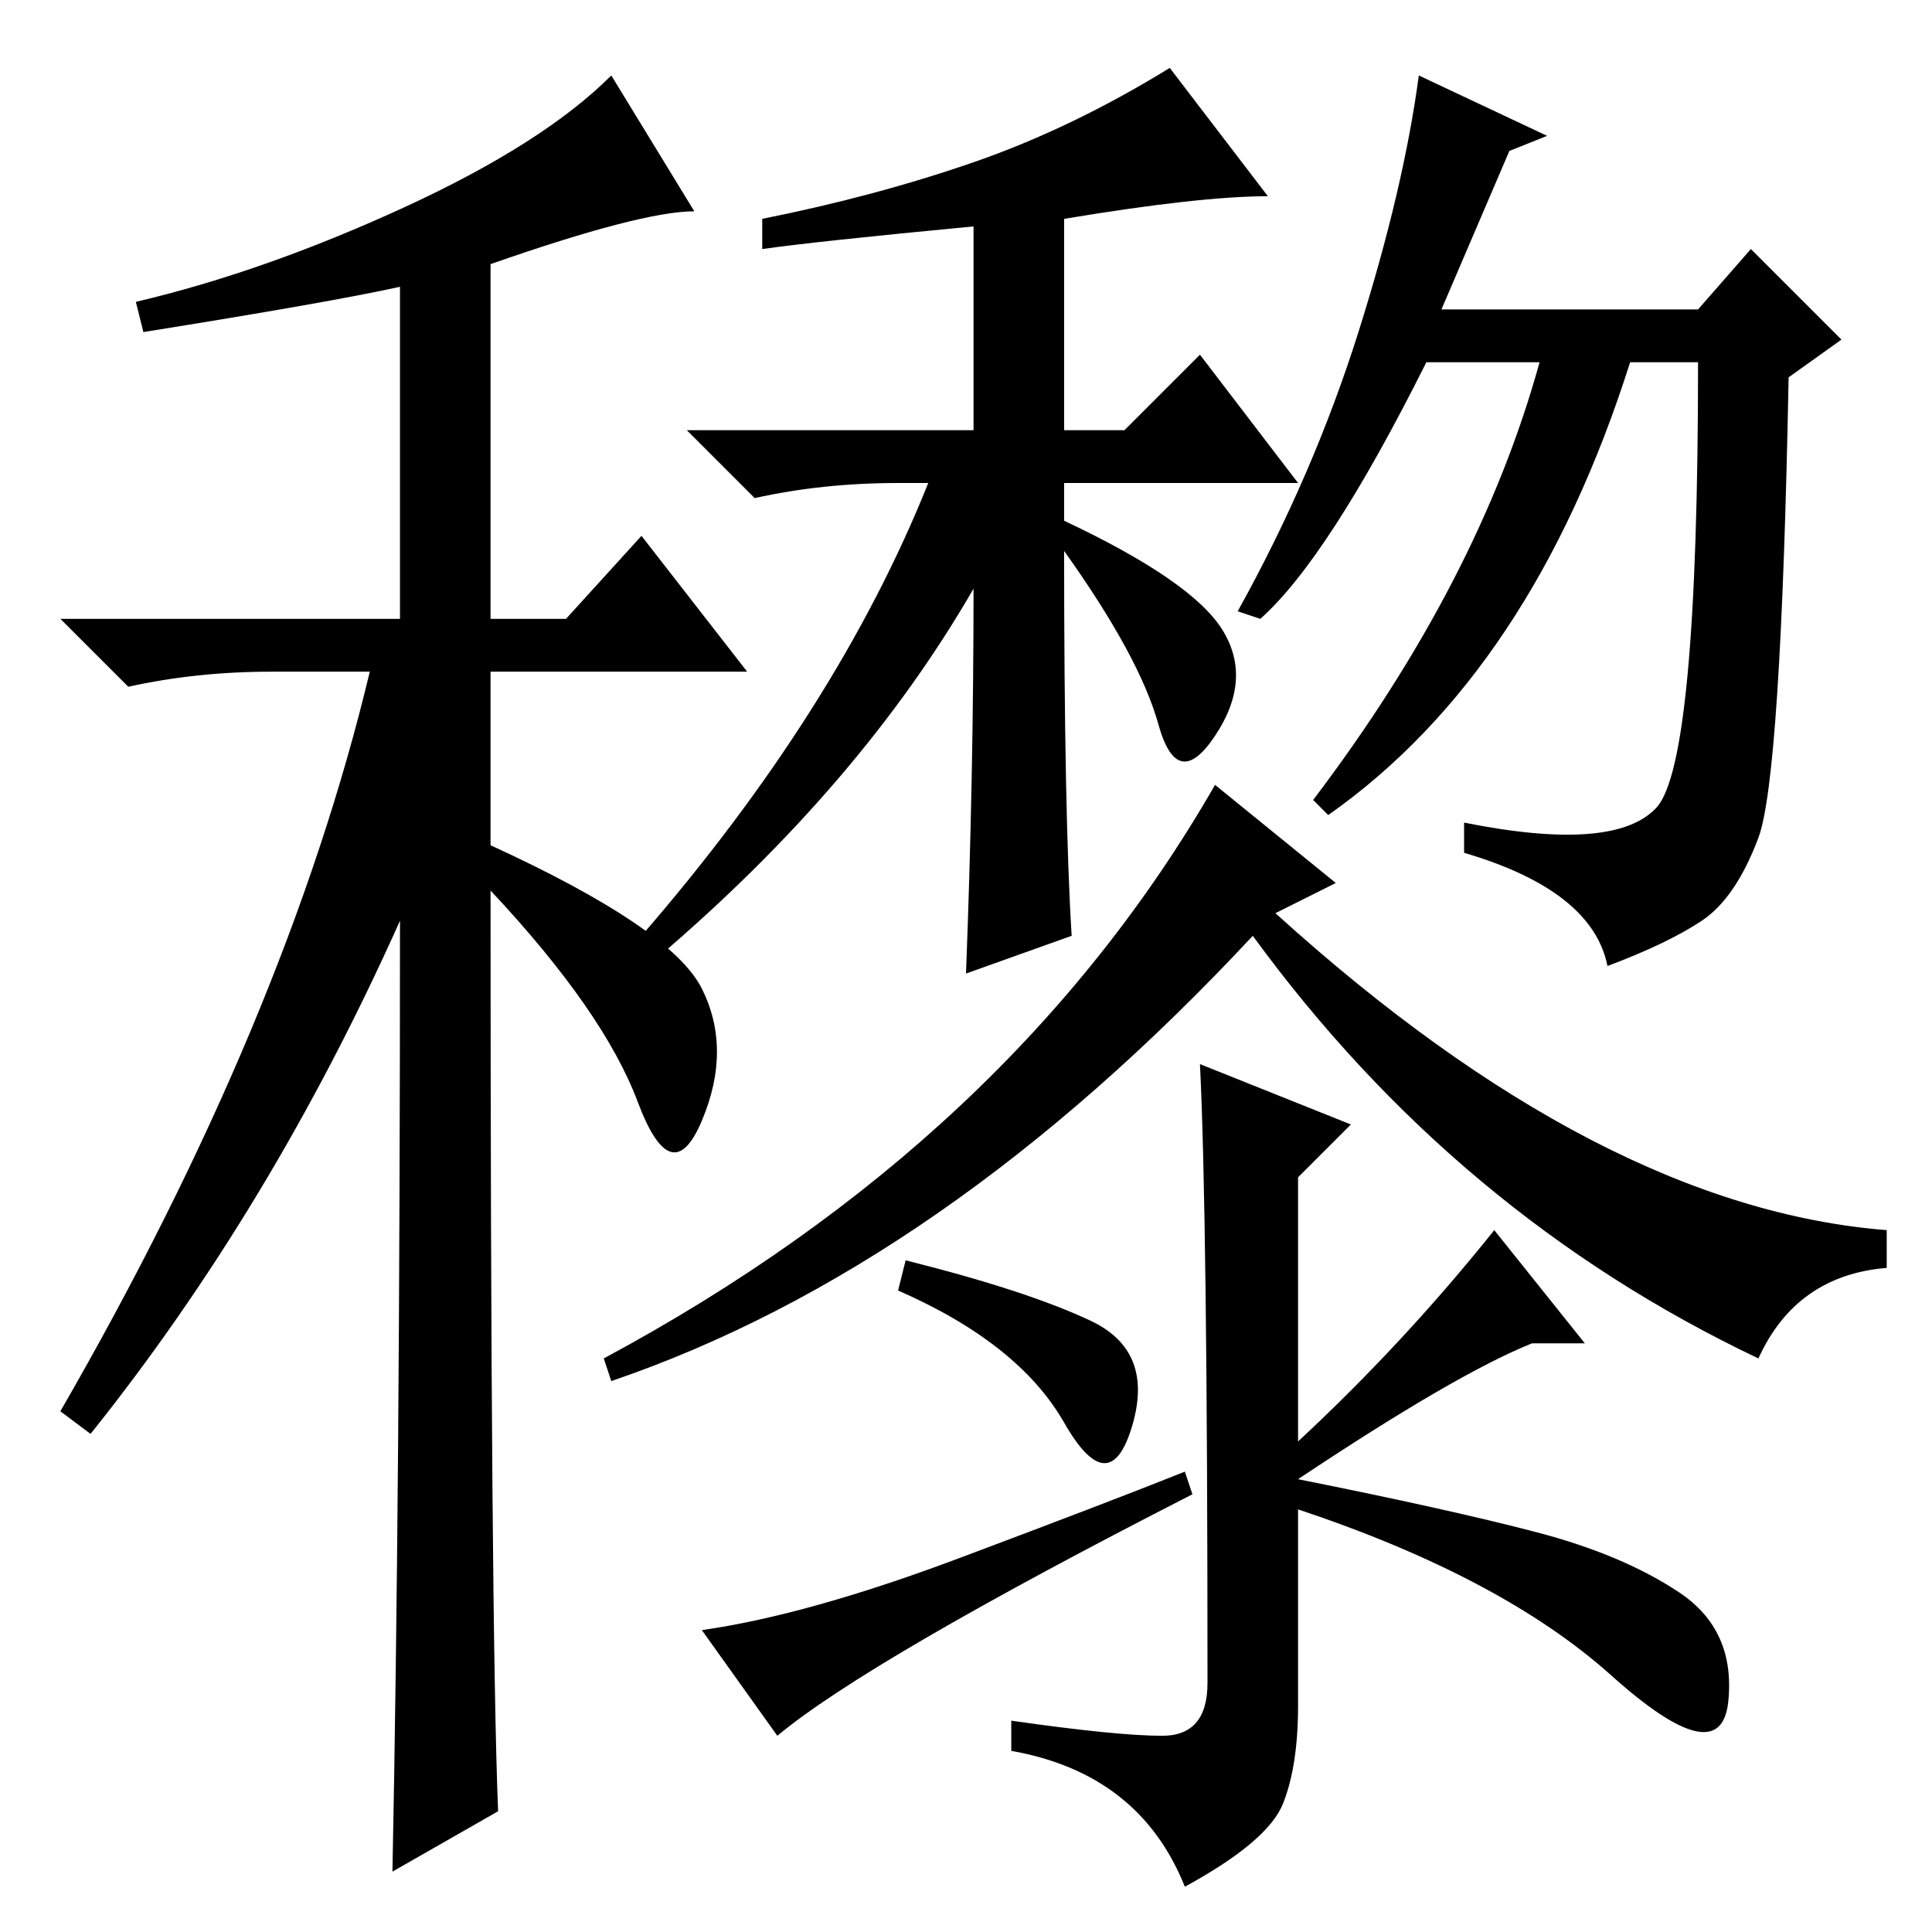 <?xml version="1.0" standalone="no"?>
<!DOCTYPE svg PUBLIC "-//W3C//DTD SVG 1.1//EN" "http://www.w3.org/Graphics/SVG/1.1/DTD/svg11.dtd" >
<svg xmlns="http://www.w3.org/2000/svg" xmlns:xlink="http://www.w3.org/1999/xlink" version="1.1" viewBox="0 -36 256 256">
  <g transform="matrix(1 0 0 -1 0 220)">
   <path fill="currentColor"
d="M19 212l-1 4q17 4 35.5 12.5t27.5 17.5l11 -18q-7 0 -27 -7v-47h10l10 11l14 -18h-34v-23q24 -11 28 -19t0 -17.5t-8.5 2.5t-19.5 28q0 -97 1 -122l-14 -8q1 50 1 126q-17 -38 -41 -68l-4 3q30 52 41 98h-13q-10 0 -19 -2l-9 9h45v44q-9 -2 -34 -6zM101 223v4
q15 3 28 7.5t26 12.5l13 -17q-9 0 -27 -3v-28h8l10 10l13 -17h-31v-5q17 -8 21 -14.5t-1 -14t-7.5 1.5t-12.5 23q0 -35 1 -51l-14 -5q1 26 1 51q-15 -26 -42 -49l-2 3q26 30 38 60h-4q-10 0 -19 -2l-9 9h38v27q-21 -2 -28 -3zM191 215h34l7 8l12 -12l-7 -5q-1 -53 -4 -61
t-7.5 -11t-12.5 -6q-2 10 -19 15v4q20 -4 25.5 2t5.5 59h-9q-13 -41 -40 -60l-2 2q22 29 30 58h-15q-13 -26 -22 -34l-3 1q10 18 16 37t8 34l17 -8l-5 -2zM81 73l-1 3q54 29 81 76l16 -13l-8 -4q43 -39 81 -42v-5q-12 -1 -17 -12q-40 19 -67 56q-41 -44 -85 -59zM198 93
l12 -15h-7q-10 -4 -31 -18q20 -4 31.5 -7t19 -8t6.5 -14.5t-15.5 3.5t-41.5 22v-26q0 -8 -2 -13t-13 -11q-6 15 -23 18v4q14 -2 20 -2t6 7q0 62 -1 82l20 -8l-7 -7v-35q14 13 26 28zM127 49.5q20 7.5 30 11.5l1 -3q-43 -22 -55 -32l-10 14q14 2 34 9.5zM120 89
q16 -4 24.5 -8t5.5 -14t-9 0.5t-22 17.5z" />
  </g>

</svg>
